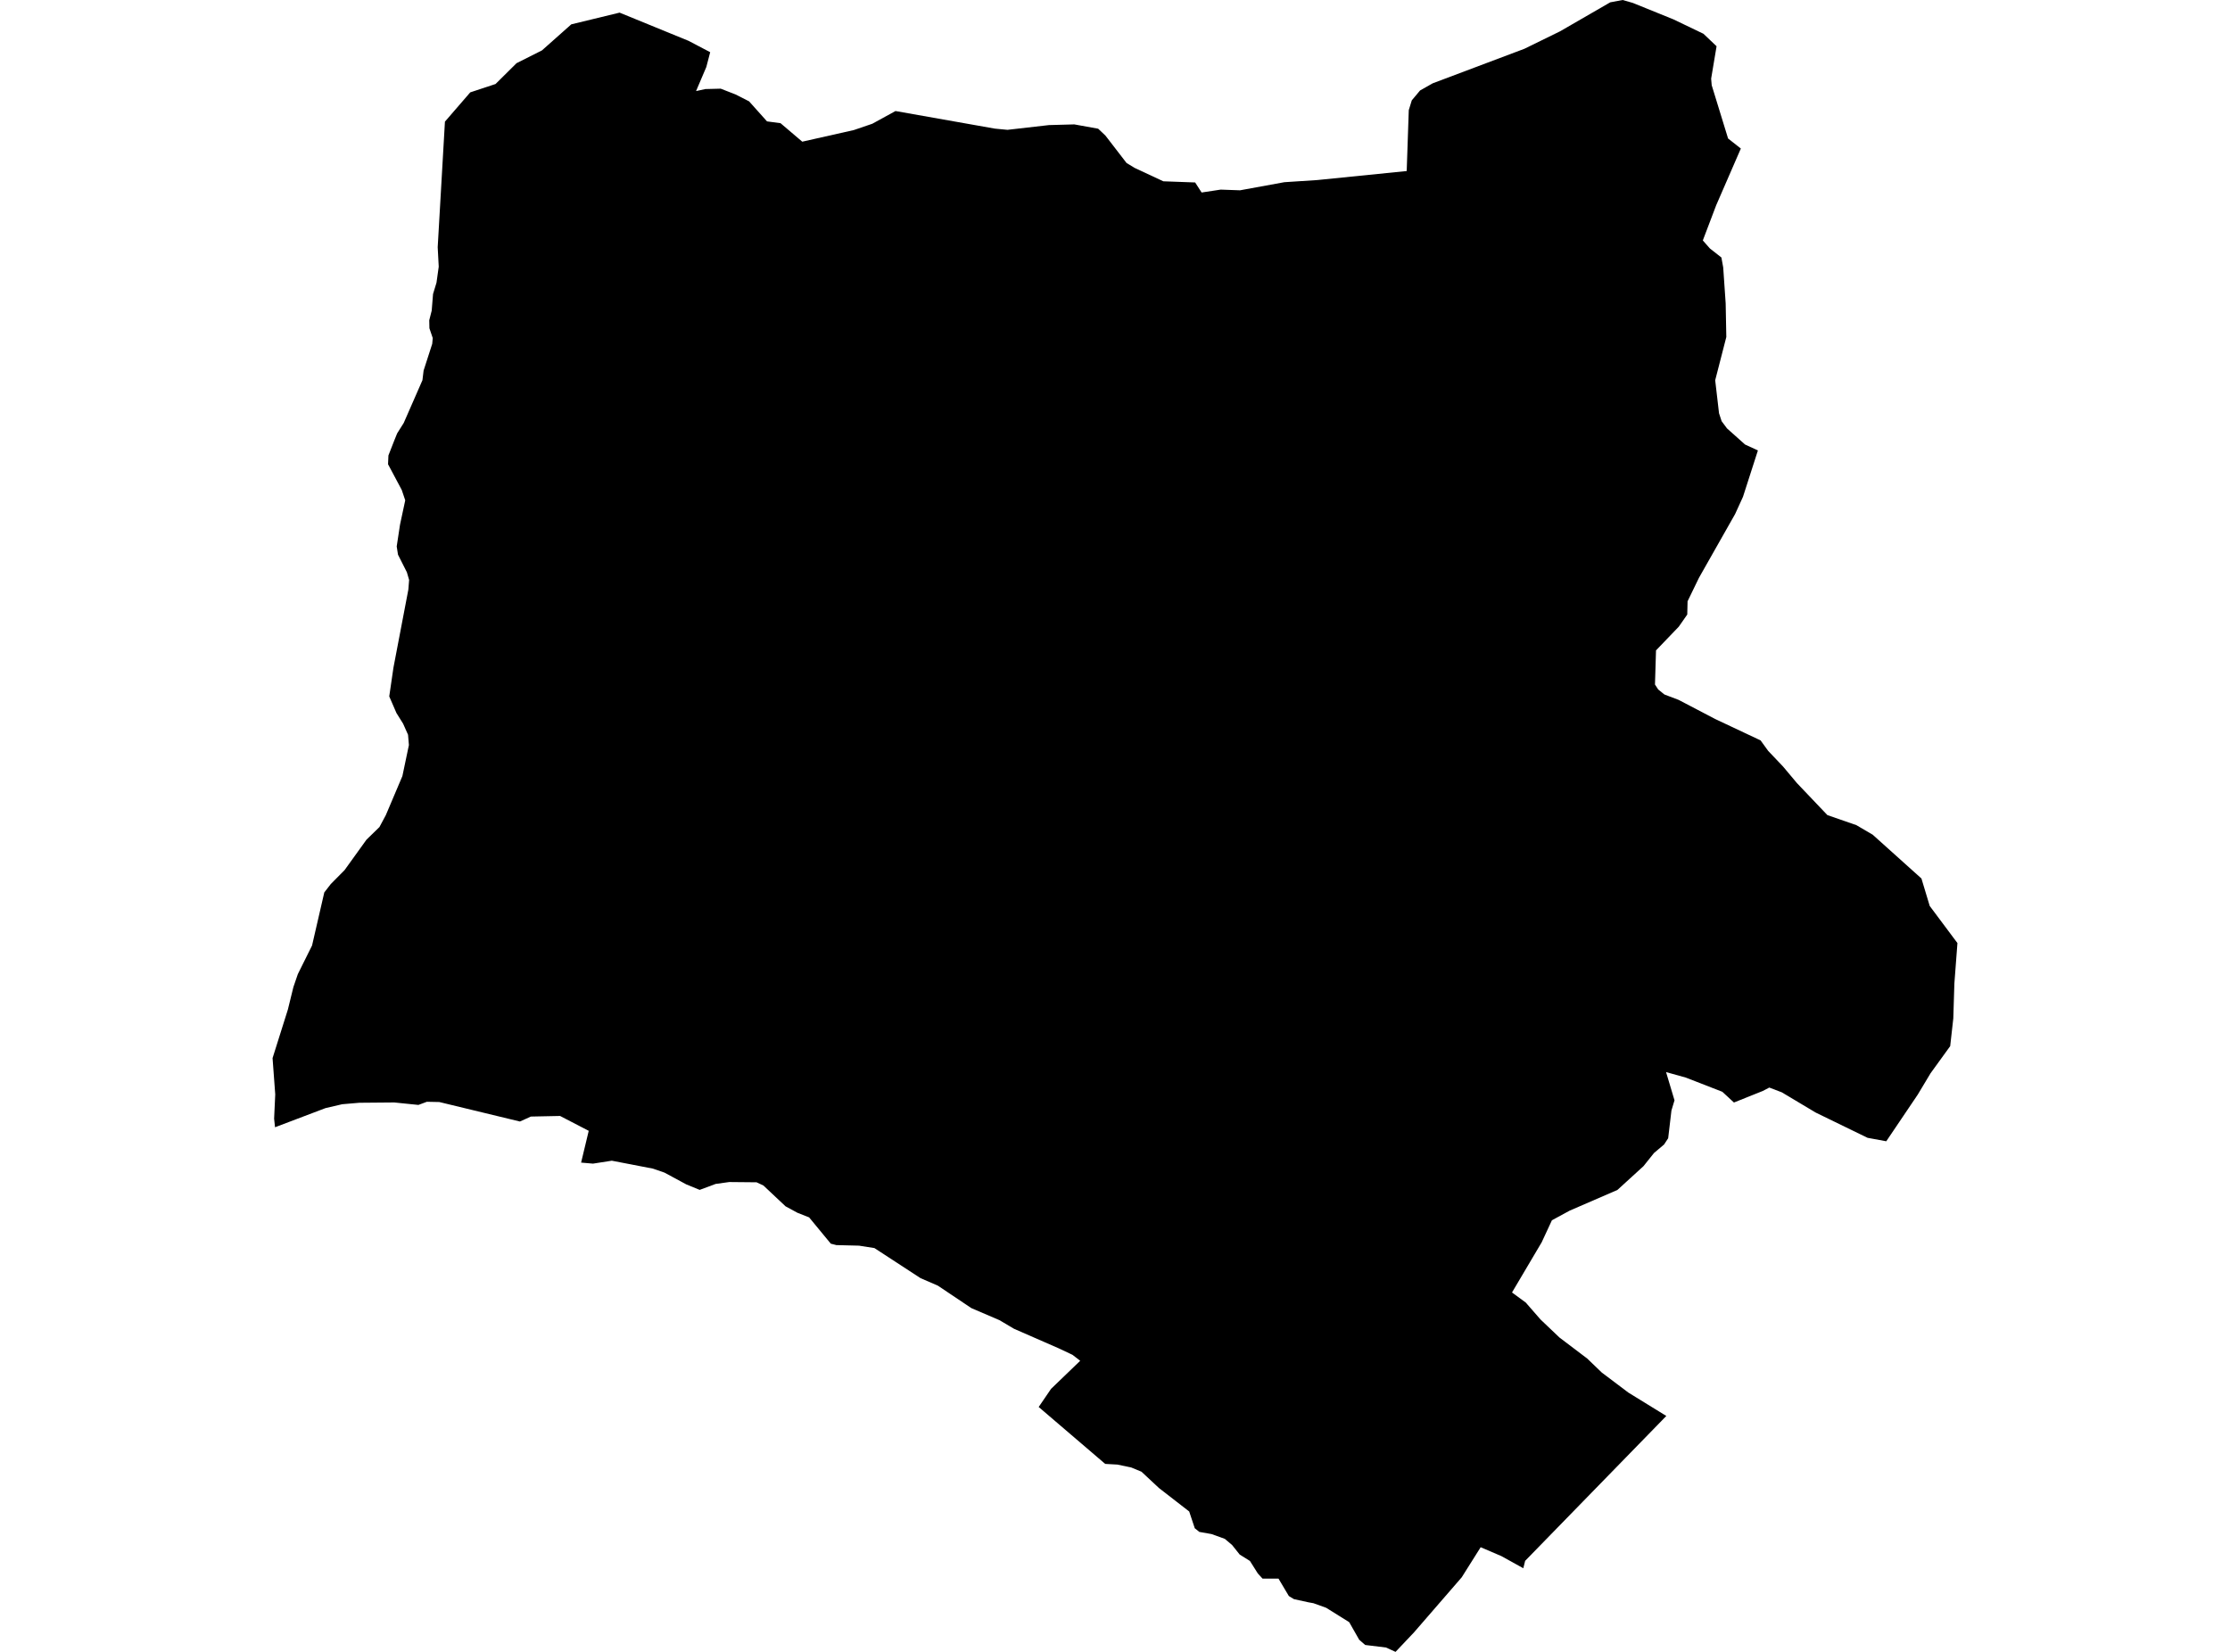 <?xml version='1.0'?>
<svg  baseProfile = 'tiny' width = '540' height = '400' stroke-linecap = 'round' stroke-linejoin = 'round' version='1.1' xmlns='http://www.w3.org/2000/svg'>
<path id='5014401001' title='5014401001'  d='M 415.672 11.2 414.357 19.049 414.493 20.635 418.459 33.536 421.549 35.968 415.578 49.704 412.343 58.221 414.054 60.162 414.253 60.319 416.841 62.354 417.28 64.765 417.875 73.46 418.031 81.612 415.338 92.08 416.267 100.065 416.894 101.986 418.198 103.739 422.572 107.643 425.682 109.073 422.071 120.293 420.171 124.458 411.403 139.926 408.648 145.604 408.575 148.809 406.519 151.752 401.007 157.493 400.757 165.759 401.54 166.96 403.043 168.171 406.477 169.475 415.38 174.13 426.329 179.287 428.166 181.823 431.767 185.612 435.138 189.63 442.507 197.375 449.521 199.807 453.477 202.124 465.282 212.729 467.286 219.377 473.998 228.364 473.257 238.155 472.996 246.609 472.244 253.32 467.485 259.896 464.385 265.063 456.765 276.356 452.235 275.521 439.689 269.415 431.475 264.51 428.437 263.351 426.893 264.165 419.879 266.973 417.061 264.374 408.23 260.94 403.439 259.604 405.485 266.441 404.744 268.904 403.951 275.626 402.959 277.139 400.527 279.195 397.97 282.389 391.655 288.151 380.091 293.161 375.801 295.488 373.327 300.812 366.135 312.971 369.455 315.403 373.045 319.516 377.627 323.879 384.349 328.972 387.867 332.354 394.317 337.218 403.502 342.875 369.319 377.956 368.87 379.751 363.578 376.818 358.547 374.658 353.955 381.953 342.411 395.272 337.933 400 335.616 398.946 330.585 398.33 329.134 397.067 326.713 392.808 321.129 389.322 318.049 388.216 316.88 388.007 313.342 387.235 312.1 386.483 309.595 382.267 305.723 382.256 304.585 381.014 302.675 377.987 300.191 376.432 298.354 374.125 296.59 372.633 293.375 371.474 290.421 370.952 289.315 370.065 287.968 366.005 280.631 360.316 276.403 356.371 273.951 355.358 270.59 354.649 267.625 354.482 251.52 340.704 254.516 336.31 261.572 329.515 259.714 328.075 256.374 326.498 245.539 321.76 242.032 319.683 235.217 316.76 227.107 311.322 222.911 309.506 211.743 302.221 208.016 301.636 202.526 301.5 201.18 301.156 195.93 294.789 193.122 293.683 190.231 292.117 184.855 287.065 183.206 286.293 176.589 286.23 173.29 286.689 169.429 288.13 166.172 286.794 160.922 283.955 158.114 282.984 148.157 281.064 143.595 281.773 140.715 281.523 142.562 273.83 135.621 270.229 128.544 270.375 125.904 271.576 106.385 266.858 103.369 266.795 101.323 267.557 95.478 266.962 87.003 267.035 82.859 267.39 78.82 268.33 66.597 272.964 66.378 270.876 66.65 265.011 66.002 256.222 69.708 244.469 71.044 239.031 72.119 235.89 75.563 228.959 78.528 216.1 80.114 214.054 83.433 210.704 88.746 203.324 91.877 200.277 93.432 197.375 97.44 187.929 99.017 180.414 98.808 177.919 97.607 175.226 96 172.659 94.257 168.63 95.269 161.699 98.881 142.786 99.069 140.438 98.526 138.57 96.376 134.311 96.063 132.317 96.866 127.046 98.129 121.149 97.284 118.644 93.965 112.413 94.059 110.284 95.405 106.839 96.167 104.95 97.764 102.414 102.294 92.07 102.576 89.732 104.663 83.261 104.789 81.862 103.985 79.493 103.943 77.551 104.538 75.213 104.862 71.195 105.697 68.45 106.239 64.577 105.989 59.86 107.742 29.455 113.869 22.368 119.996 20.343 125.079 15.302 131.237 12.202 138.335 5.897 150.035 3.058 166.725 9.884 171.975 12.64 171.036 16.23 168.552 22.055 170.817 21.564 174.522 21.47 178.133 22.879 181.39 24.539 185.732 29.392 189.009 29.831 194.27 34.308 206.774 31.49 211.231 29.966 216.847 26.887 240.916 31.146 243.963 31.438 254.004 30.29 260.142 30.123 265.924 31.167 267.688 32.837 272.802 39.475 274.754 40.654 281.706 43.901 289.409 44.182 290.974 46.614 295.588 45.915 300.274 46.082 311.004 44.12 318.999 43.598 340.636 41.416 341.137 26.678 341.868 24.299 343.872 21.909 346.93 20.176 369.131 11.815 377.763 7.588 389.923 0.564 392.918 0 395.371 0.699 405.245 4.697 412.499 8.183 415.672 11.2 Z' />
</svg>